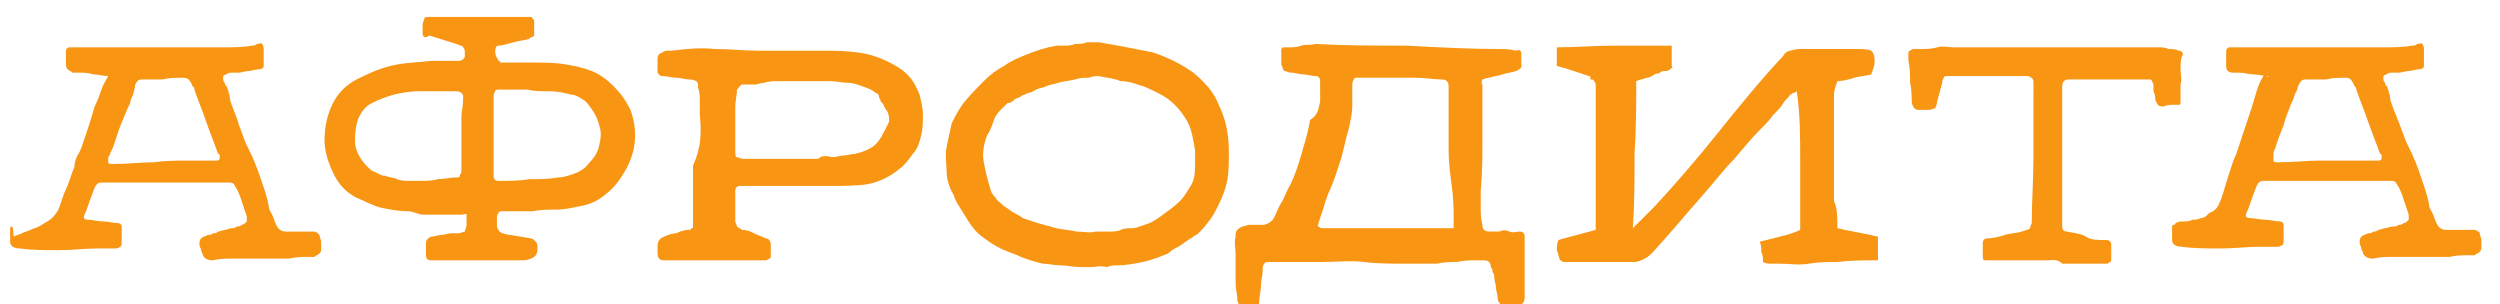 <?xml version="1.0" encoding="utf-8"?>
<!-- Generator: Adobe Illustrator 22.0.1, SVG Export Plug-In . SVG Version: 6.00 Build 0)  -->
<svg version="1.1" id="Слой_1" xmlns="http://www.w3.org/2000/svg" xmlns:xlink="http://www.w3.org/1999/xlink" x="0px" y="0px"
	 viewBox="0 0 147.9 18" style="enable-background:new 0 0 147.9 18;" xml:space="preserve">
<style type="text/css">
	.st0{enable-background:new    ;}
	.st1{fill:#F89513;}
</style>
<g class="st0">
	<path class="st1" d="M6.4,4.5c-0.3,0-0.6-0.1-0.9-0.1C5.2,4.3,5,4.3,4.7,4.3c-0.1,0-0.1,0-0.2,0c0,0-0.1,0-0.2,0
		C4.2,4.2,4.1,4.2,4,4.1C4,4.1,3.9,4,3.9,3.8c0-0.1,0-0.3,0-0.4c0-0.1,0-0.3,0-0.4c0-0.1,0.1-0.2,0.2-0.2c0.6,0,1.2,0,1.8,0
		s1.2,0,1.8,0c0.3,0,0.7,0,1,0c0.3,0,0.6,0,1,0c0.3,0,0.6,0,0.9,0c0.3,0,0.6,0,0.9,0c0.6,0,1.2,0,1.7,0s1.2,0,1.7-0.1
		c0.1,0,0.2,0,0.3-0.1c0.2,0,0.3-0.1,0.3,0c0,0,0.1,0.1,0.1,0.3c0,0.2,0,0.3,0,0.5c0,0.2,0,0.3,0,0.5c0,0.1-0.1,0.2-0.3,0.2
		c-0.2,0-0.4,0.1-0.6,0.1c-0.2,0-0.4,0.1-0.6,0.1c-0.1,0-0.1,0-0.2,0c-0.1,0-0.1,0-0.2,0c-0.1,0-0.2,0-0.3,0.1
		c-0.1,0-0.2,0.1-0.2,0.1c0,0,0,0.1,0,0.2c0,0.1,0.1,0.2,0.1,0.2c0,0.1,0,0.1,0.1,0.2s0,0.2,0.1,0.2c0,0.2,0.1,0.3,0.1,0.5
		s0.1,0.3,0.1,0.4c0.1,0.2,0.1,0.3,0.2,0.5C14,7,14.1,7.2,14.1,7.3c0.1,0.3,0.2,0.5,0.3,0.8c0.1,0.3,0.2,0.5,0.3,0.7
		c0.3,0.6,0.5,1.1,0.7,1.7c0.2,0.6,0.4,1.1,0.5,1.7c0,0.2,0.1,0.3,0.2,0.5c0.1,0.2,0.1,0.3,0.2,0.5c0.1,0.3,0.3,0.5,0.6,0.5
		c0.1,0,0.2,0,0.3,0c0.1,0,0.2,0,0.4,0c0.2,0,0.3,0,0.5,0s0.3,0,0.5,0c0,0,0.1,0,0.2,0.1s0.1,0.1,0.1,0.1c0,0.1,0.1,0.3,0.1,0.4
		c0,0.2,0,0.3,0,0.4c0,0.1,0,0.2-0.1,0.3c-0.1,0.1-0.2,0.1-0.3,0.2c-0.1,0-0.1,0-0.2,0c-0.1,0-0.1,0-0.2,0c-0.3,0-0.7,0-1.1,0.1
		c-0.4,0-0.7,0-1.1,0c-0.2,0-0.4,0-0.6,0c-0.2,0-0.4,0-0.6,0c-0.4,0-0.7,0-1.1,0c-0.4,0-0.7,0-1.1,0.1c-0.3,0-0.5-0.1-0.6-0.3
		c0-0.1-0.1-0.2-0.1-0.3c0-0.1-0.1-0.2-0.1-0.3c0-0.2,0-0.3,0.1-0.4c0.1-0.1,0.2-0.1,0.4-0.2c0.1,0,0.2,0,0.3-0.1
		c0.1,0,0.2,0,0.3-0.1c0.1,0,0.3-0.1,0.4-0.1c0.1,0,0.3-0.1,0.4-0.1c0.1,0,0.2,0,0.3-0.1c0.1,0,0.2,0,0.3-0.1c0.1,0,0.2-0.1,0.3-0.2
		c0-0.1,0-0.2,0-0.3c-0.1-0.3-0.2-0.6-0.3-0.9c-0.1-0.3-0.2-0.6-0.4-0.9c-0.1-0.2-0.2-0.2-0.4-0.2c-0.2,0-0.3,0-0.5,0
		c-0.2,0-0.3,0-0.4,0c-0.2,0-0.5,0-0.7,0c-0.2,0-0.5,0-0.7,0c-0.7,0-1.4,0-2.1,0c-0.7,0-1.4,0-2.1,0c-0.2,0-0.4,0-0.5,0
		c-0.2,0-0.4,0-0.5,0c-0.2,0-0.3,0.1-0.4,0.3c-0.1,0.3-0.2,0.5-0.3,0.8c-0.1,0.3-0.2,0.6-0.3,0.8c-0.1,0.2,0,0.3,0.2,0.3
		c0.3,0,0.6,0.1,0.9,0.1s0.6,0.1,0.9,0.1c0.1,0,0.2,0.1,0.2,0.2c0,0.1,0,0.3,0,0.4c0,0.1,0,0.2,0,0.4c0,0.2,0,0.4-0.1,0.4
		c-0.1,0.1-0.2,0.1-0.4,0.1c-0.2,0-0.4,0-0.5,0s-0.4,0-0.5,0c-0.7,0-1.4,0.1-2.2,0.1c-0.8,0-1.6,0-2.3-0.1c-0.3,0-0.6-0.1-0.6-0.4
		c0-0.1,0-0.2,0-0.4c0-0.1,0-0.2,0-0.4c0,0,0-0.1,0.1-0.1S0.8,14,0.8,14c0.2-0.1,0.3-0.1,0.5-0.2c0.2-0.1,0.3-0.1,0.5-0.2
		c0.2-0.1,0.3-0.1,0.5-0.2c0.2-0.1,0.3-0.2,0.5-0.3C3,13,3.2,12.8,3.4,12.5c0.2-0.4,0.3-0.9,0.5-1.3c0.2-0.4,0.3-0.9,0.5-1.3
		C4.4,9.6,4.5,9.3,4.7,9C4.8,8.8,4.9,8.5,5,8.2c0.1-0.3,0.2-0.6,0.3-0.9s0.2-0.7,0.3-1C5.8,5.9,5.9,5.6,6,5.3S6.3,4.7,6.4,4.5z
		 M11.2,9.5c0.3,0,0.5,0,0.8,0c0.3,0,0.5,0,0.8,0C13,9.5,13,9.4,13,9.2c0,0,0-0.1-0.1-0.1c-0.2-0.6-0.5-1.3-0.7-1.9
		c-0.2-0.6-0.5-1.3-0.7-1.9c0-0.1,0-0.1-0.1-0.2s0-0.1-0.1-0.2c-0.1-0.2-0.2-0.3-0.5-0.3c-0.4,0-0.8,0-1.2,0.1c-0.4,0-0.8,0-1.2,0
		C8.2,4.7,8.1,4.8,8,5C8,5.2,7.9,5.4,7.9,5.5S7.7,5.9,7.7,6.1C7.5,6.5,7.3,7,7.1,7.5C6.9,8,6.8,8.5,6.6,8.9C6.5,9.1,6.5,9.2,6.4,9.3
		c0,0.1,0,0.2,0,0.3c0,0.1,0.1,0.1,0.3,0.1c0.9,0,1.7-0.1,2.4-0.1C9.8,9.5,10.5,9.5,11.2,9.5z"/>
	<path class="st1" d="M24.2,12.5c-0.6,0-1.1-0.1-1.6-0.2s-1-0.4-1.5-0.6c-0.6-0.3-1.1-0.8-1.4-1.5c-0.3-0.6-0.5-1.3-0.5-1.9
		c0-0.9,0.2-1.6,0.5-2.2s0.8-1.1,1.4-1.4s1.2-0.6,2-0.8c0.8-0.2,1.6-0.2,2.4-0.3c0.3,0,0.5,0,0.8,0s0.5,0,0.8,0c0.1,0,0.2,0,0.3-0.1
		s0.1-0.1,0.1-0.3c0-0.2,0-0.3-0.1-0.4c0-0.1-0.2-0.1-0.4-0.2l-1.6-0.5C25.1,2.3,25,2.2,25,1.9c0-0.1,0-0.1,0-0.2c0-0.1,0-0.1,0-0.2
		c0-0.2,0.1-0.3,0.1-0.4s0.2-0.1,0.4-0.1c0.9,0,1.8,0,2.6,0c0.8,0,1.6,0,2.5,0c0.1,0,0.3,0,0.4,0c0.1,0,0.2,0,0.4,0
		c0,0,0.1,0,0.1,0.1c0,0,0.1,0.1,0.1,0.1c0,0.1,0,0.2,0,0.3c0,0.1,0,0.2,0,0.3c0,0.1,0,0.2,0,0.2s0,0.1,0,0.1s-0.1,0.1-0.1,0.1
		c-0.1,0-0.1,0-0.2,0.1c-0.3,0.1-0.6,0.1-0.9,0.2c-0.4,0.1-0.7,0.2-0.9,0.2c-0.2,0-0.2,0.2-0.2,0.4c0,0.2,0.1,0.3,0.2,0.5
		c0,0,0.1,0,0.1,0.1c0.1,0,0.1,0,0.2,0c0.3,0,0.5,0,0.8,0c0.3,0,0.5,0,0.8,0c0.7,0,1.4,0,2,0.1s1.1,0.2,1.6,0.4
		c0.5,0.2,0.9,0.5,1.3,0.9s0.7,0.8,1,1.4c0.5,1.4,0.3,2.7-0.5,3.9c-0.3,0.5-0.7,0.9-1.1,1.2c-0.4,0.3-0.8,0.5-1.4,0.6
		c-0.5,0.1-0.9,0.2-1.4,0.2c-0.5,0-0.9,0-1.4,0.1c-0.3,0-0.6,0-0.9,0c-0.3,0-0.6,0-0.9,0c-0.1,0-0.2,0-0.2,0.1c0,0-0.1,0.1-0.1,0.2
		c0,0.2,0,0.3,0,0.5c0,0.1,0,0.2,0.1,0.3c0,0.1,0.1,0.1,0.2,0.2c0.1,0,0.3,0.1,0.5,0.1l1.2,0.2c0.1,0,0.2,0.1,0.3,0.2
		c0.1,0.1,0.1,0.3,0.1,0.4c0,0.3-0.1,0.5-0.4,0.6c-0.2,0.1-0.4,0.1-0.6,0.1s-0.4,0-0.6,0c-0.8,0-1.6,0-2.4,0c-0.8,0-1.5,0-2.3,0
		c-0.2,0-0.3-0.1-0.3-0.3c0-0.1,0-0.2,0-0.3c0-0.1,0-0.2,0-0.4c0-0.2,0.1-0.3,0.3-0.4c0.2,0,0.4-0.1,0.6-0.1c0.2,0,0.4-0.1,0.6-0.1
		c0.1,0,0.1,0,0.2,0s0.1,0,0.2,0c0.2,0,0.3-0.1,0.4-0.1c0-0.1,0.1-0.2,0.1-0.4c0-0.1,0-0.2,0-0.3c0-0.2,0-0.2,0-0.3s-0.1,0-0.3,0
		c-0.3,0-0.6,0-0.9,0c-0.3,0-0.6,0-0.9,0c-0.1,0-0.3,0-0.5,0S24.4,12.5,24.2,12.5z M27.4,5.8c0-0.2,0-0.2-0.1-0.3
		c0,0-0.1-0.1-0.3-0.1c-0.1,0-0.3,0-0.5,0c-0.2,0-0.4,0-0.6,0c-0.2,0-0.4,0-0.6,0c-0.2,0-0.4,0-0.5,0c-0.6,0-1.1,0.1-1.5,0.2
		S22.4,5.9,22,6.1s-0.6,0.5-0.8,0.9C21.1,7.3,21,7.7,21,8.3c0,0.7,0.4,1.3,1,1.8c0.3,0.1,0.5,0.3,0.8,0.3c0.2,0.1,0.5,0.1,0.7,0.2
		s0.5,0.1,0.7,0.1c0.2,0,0.5,0,0.7,0c0.3,0,0.7,0,1-0.1c0.4,0,0.7-0.1,1-0.1c0.2,0,0.3,0,0.3-0.1s0.1-0.1,0.1-0.3c0-0.4,0-0.8,0-1.2
		s0-0.7,0-1c0-0.3,0-0.7,0-1S27.4,6.3,27.4,5.8z M29.2,10.4c0,0.2,0.1,0.3,0.3,0.3c0.6,0,1.3,0,1.8-0.1c0.6,0,1.2,0,1.7-0.1
		c0.3,0,0.6-0.1,0.9-0.2c0.3-0.1,0.7-0.3,0.9-0.6c0.3-0.3,0.5-0.6,0.6-0.9c0.1-0.4,0.2-0.8,0.1-1.2c-0.1-0.4-0.2-0.7-0.4-1
		c-0.2-0.3-0.4-0.6-0.6-0.7c-0.3-0.2-0.5-0.3-0.7-0.3c-0.4-0.1-0.8-0.2-1.3-0.2c-0.5,0-0.9,0-1.3-0.1c-0.3,0-0.6,0-0.8,0
		s-0.6,0-0.8,0c-0.2,0-0.3,0-0.3,0.1c0,0-0.1,0.1-0.1,0.3c0,0.7,0,1.5,0,2.3C29.2,8.9,29.2,9.7,29.2,10.4z"/>
	<path class="st1" d="M41.4,6.8c0-0.3,0-0.5,0-0.8c0-0.3,0-0.5-0.1-0.8c0-0.2,0-0.3-0.1-0.4c0,0-0.2-0.1-0.4-0.1
		c-0.3,0-0.5-0.1-0.8-0.1s-0.5-0.1-0.8-0.1c-0.2,0-0.2-0.1-0.3-0.2c0-0.1,0-0.3,0-0.4c0-0.1,0-0.3,0-0.4s0-0.2,0.1-0.3
		C39.2,3.1,39.3,3,39.5,3c0,0,0.1,0,0.1,0c0,0,0.1,0,0.1,0c0.9-0.1,1.7-0.2,2.6-0.1c0.9,0,1.7,0.1,2.6,0.1c0.3,0,0.6,0,0.9,0
		c0.3,0,0.6,0,0.9,0c0.7,0,1.3,0,2,0s1.3,0,2,0.1c0.9,0.1,1.6,0.4,2.3,0.8s1.1,0.9,1.4,1.7c0.1,0.4,0.2,0.8,0.2,1.2
		c0,0.4,0,0.8-0.1,1.2c-0.1,0.4-0.2,0.8-0.5,1.1c-0.2,0.3-0.5,0.7-0.8,0.9c-0.6,0.5-1.3,0.8-1.9,0.9S49.7,11,49,11
		c-0.3,0-0.6,0-0.9,0c-0.3,0-0.6,0-0.9,0c-0.3,0-0.6,0-0.8,0s-0.6,0-0.8,0c-0.3,0-0.5,0-0.7,0c-0.2,0-0.5,0-0.7,0
		c-0.1,0-0.1,0-0.2,0c0,0-0.1,0-0.2,0c-0.2,0-0.3,0.1-0.3,0.3c0,0.3,0,0.6,0,0.9c0,0.3,0,0.6,0,0.9c0,0.1,0.1,0.2,0.1,0.3
		c0.1,0.1,0.2,0.1,0.3,0.2c0.3,0,0.5,0.1,0.7,0.2c0.2,0.1,0.5,0.2,0.7,0.3c0.2,0,0.3,0.2,0.3,0.4c0,0.1,0,0.2,0,0.3s0,0.2,0,0.3
		c0,0.1,0,0.2-0.1,0.2c0,0-0.1,0.1-0.2,0.1c-0.2,0-0.4,0-0.7,0s-0.4,0-0.7,0c-0.3,0-0.6,0-0.9,0c-0.3,0-0.6,0-0.9,0
		c-0.3,0-0.6,0-0.9,0s-0.6,0-0.9,0c-0.2,0-0.3,0-0.5,0c-0.2,0-0.3,0-0.5,0c-0.1,0-0.2,0-0.3-0.1c0,0-0.1-0.1-0.1-0.3
		c0-0.1,0-0.1,0-0.2c0-0.1,0-0.1,0-0.2c0-0.3,0.1-0.5,0.4-0.6c0.2-0.1,0.5-0.2,0.7-0.2c0.2-0.1,0.5-0.2,0.7-0.2c0.1,0,0.2,0,0.2-0.1
		c0.1,0,0.1,0,0.1-0.1c0,0,0-0.1,0-0.1c0-0.1,0-0.1,0-0.2c0-1.2,0-2.3,0-3.3C41.5,8.7,41.5,7.8,41.4,6.8z M49.2,9.3
		c0.3,0,0.5-0.1,0.7-0.1c0.2,0,0.5-0.1,0.7-0.1c0.4-0.1,0.7-0.2,1-0.4s0.5-0.5,0.7-0.9c0.1-0.2,0.2-0.4,0.3-0.6c0-0.2,0-0.4-0.1-0.6
		c-0.1-0.1-0.1-0.2-0.2-0.3c0-0.1-0.1-0.2-0.2-0.3C52.1,5.9,52,5.8,52,5.7s-0.1-0.2-0.2-0.2c-0.2-0.2-0.5-0.3-0.8-0.4
		c-0.3-0.1-0.5-0.2-0.8-0.2c-0.4,0-0.7-0.1-1.1-0.1c-0.4,0-0.7,0-1.1,0c-0.2,0-0.3,0-0.5,0s-0.3,0-0.5,0c-0.3,0-0.6,0-0.9,0
		c-0.3,0-0.6,0-0.9,0.1c-0.2,0-0.4,0.1-0.5,0.1c-0.2,0-0.4,0-0.5,0c-0.1,0-0.1,0-0.2,0c-0.1,0-0.2,0-0.2,0.1c0,0-0.1,0-0.1,0.1
		c0,0-0.1,0.1-0.1,0.1c0,0.3-0.1,0.7-0.1,1c0,0.4,0,0.8,0,1.3c0,0.4,0,0.9,0,1.3c0,0.2,0,0.4,0.1,0.4s0.2,0.1,0.4,0.1h0.4
		c0.7,0,1.2,0,1.7,0s0.9,0,1.3,0c0.4,0,0.7,0,1,0C48.6,9.2,48.9,9.2,49.2,9.3z"/>
	<path class="st1" d="M64.6,15.8c-0.1,0-0.2,0-0.3,0c-0.1,0-0.2,0-0.4,0c-0.4,0-0.8-0.1-1.1-0.1c-0.4,0-0.8-0.1-1.1-0.1
		c-0.4-0.1-0.8-0.2-1.3-0.4c-0.4-0.2-0.8-0.3-1.2-0.5c-0.4-0.2-0.7-0.4-1.1-0.7s-0.6-0.6-0.8-0.9c-0.2-0.3-0.3-0.5-0.5-0.8
		c-0.2-0.3-0.3-0.5-0.4-0.8C56.1,11,56,10.5,56,10.1s-0.1-0.9,0-1.4c0.1-0.5,0.2-0.9,0.3-1.4c0.2-0.4,0.4-0.8,0.7-1.2
		c0.4-0.5,0.9-1,1.2-1.3c0.4-0.4,0.8-0.7,1.2-0.9c0.4-0.3,0.9-0.5,1.4-0.7c0.5-0.2,1.1-0.4,1.7-0.5c0.1,0,0.1,0,0.2,0
		c0.1,0,0.2,0,0.2,0c0.2,0,0.5,0,0.7-0.1c0.2,0,0.5,0,0.7-0.1c0.3,0,0.5,0,0.7,0c1.2,0.2,2.2,0.4,3.2,0.6c0.9,0.3,1.7,0.7,2.4,1.2
		c0.6,0.5,1.2,1.1,1.5,1.9c0.4,0.8,0.6,1.7,0.6,2.8c0,0.6,0,1.2-0.1,1.7c-0.1,0.5-0.3,1-0.5,1.4c-0.2,0.4-0.4,0.8-0.6,1
		c-0.2,0.3-0.4,0.5-0.6,0.7c-0.1,0.1-0.2,0.1-0.3,0.2c-0.1,0.1-0.2,0.1-0.3,0.2c-0.2,0.1-0.4,0.3-0.6,0.4c-0.2,0.1-0.4,0.2-0.6,0.4
		c-0.5,0.2-1,0.4-1.5,0.5s-1,0.2-1.5,0.2c-0.2,0-0.4,0-0.6,0.1C65,15.7,64.8,15.8,64.6,15.8z M65,4.5c-0.1,0-0.3,0-0.6,0.1
		c-0.3,0-0.5,0-0.8,0.1c-0.4,0.1-0.7,0.1-1,0.2c-0.3,0.1-0.5,0.1-0.7,0.2c-0.2,0.1-0.4,0.1-0.6,0.2c-0.2,0.1-0.3,0.2-0.5,0.2
		c-0.1,0.1-0.3,0.1-0.4,0.2c-0.1,0.1-0.3,0.1-0.4,0.2c-0.1,0.1-0.2,0.2-0.4,0.2c-0.1,0.1-0.2,0.2-0.3,0.3c-0.2,0.2-0.4,0.4-0.5,0.7
		S58.6,7.7,58.4,8c-0.2,0.5-0.3,1.1-0.2,1.6c0.1,0.5,0.2,1,0.4,1.6c0,0.1,0.1,0.3,0.3,0.5c0.1,0.2,0.3,0.3,0.5,0.5
		c0.2,0.1,0.4,0.3,0.6,0.4s0.4,0.2,0.5,0.3c0.3,0.1,0.6,0.2,0.9,0.3c0.4,0.1,0.7,0.2,1.1,0.3c0.4,0.1,0.8,0.1,1.2,0.2
		c0.4,0,0.8,0.1,1.1,0c0.3,0,0.6,0,0.8,0c0.2,0,0.5,0,0.7-0.1s0.5-0.1,0.7-0.1c0.2,0,0.4-0.1,0.7-0.2c0.4-0.1,0.7-0.3,1.1-0.6
		s0.7-0.5,1-0.8c0.3-0.3,0.5-0.7,0.7-1c0.2-0.4,0.2-0.8,0.2-1.2c0-0.1,0-0.3,0-0.4s0-0.2,0-0.4c-0.1-0.6-0.2-1.2-0.4-1.6
		c-0.2-0.4-0.5-0.8-0.8-1.1c-0.3-0.3-0.6-0.5-1-0.7c-0.4-0.2-0.8-0.4-1.2-0.5c-0.3-0.1-0.6-0.2-1-0.2C65.8,4.6,65.4,4.6,65,4.5z"/>
	<path class="st1" d="M88.7,2.9c0.3,0,0.6,0,1,0.1C89.9,2.9,90,3,90,3.2c0,0.1,0,0.1,0,0.2c0,0.1,0,0.1,0,0.2C90,3.9,90,4,90,4
		c0,0-0.1,0.1-0.3,0.2c-0.3,0.1-0.5,0.1-0.8,0.2c-0.3,0.1-0.5,0.1-0.8,0.2c-0.2,0-0.3,0.1-0.4,0.1c0,0-0.1,0.2,0,0.3
		c0,1.1,0,2.2,0,3.2c0,1,0,2-0.1,3.1c0,0.3,0,0.7,0,1c0,0.3,0,0.6,0.1,1c0,0.1,0,0.2,0.1,0.3c0,0,0.1,0.1,0.3,0.1c0.1,0,0.2,0,0.3,0
		c0.1,0,0.2,0,0.3,0c0.2-0.1,0.4-0.1,0.6,0s0.4,0,0.6,0c0.2,0,0.3,0.1,0.3,0.3c0,0.2,0,0.3,0,0.5c0,0.2,0,0.3,0,0.5
		c0,0.3,0,0.6,0,0.8c0,0.3,0,0.6,0,0.8c0,0.2,0,0.4,0,0.5c0,0.2,0,0.4,0,0.5c0,0.3-0.2,0.5-0.5,0.5c-0.2,0-0.4,0-0.6,0
		c-0.3,0-0.5-0.2-0.5-0.5c0-0.2-0.1-0.4-0.1-0.6c0-0.2-0.1-0.4-0.1-0.6c0-0.1,0-0.2-0.1-0.3c0-0.1,0-0.2-0.1-0.3
		c0-0.2-0.1-0.3-0.1-0.3c0,0-0.1-0.1-0.3-0.1c-0.1,0-0.1,0-0.2,0c0,0-0.1,0-0.2,0c-0.4,0-0.8,0-1.2,0.1c-0.4,0-0.8,0-1.2,0.1
		c-0.3,0-0.6,0-0.9,0s-0.6,0-0.9,0c-0.8,0-1.7,0-2.5-0.1s-1.6,0-2.5,0c-0.5,0-1,0-1.5,0c-0.5,0-1,0-1.5,0c-0.2,0-0.4,0-0.4,0.1
		c-0.1,0.1-0.1,0.2-0.1,0.4c0,0.3-0.1,0.6-0.1,0.9c0,0.3-0.1,0.6-0.1,0.9c0,0.2-0.1,0.3-0.1,0.3c-0.1,0-0.2,0-0.3,0
		c-0.1,0-0.1,0-0.2,0c-0.1,0-0.1,0-0.2,0c-0.3,0-0.5-0.1-0.5-0.4c0-0.3-0.1-0.6-0.1-0.9c0-0.3,0-0.6,0-0.8c0-0.3,0-0.7,0-1
		c0-0.3-0.1-0.6,0-1c0-0.2,0-0.3,0.1-0.4s0.1-0.1,0.3-0.2c0.1,0,0.3-0.1,0.4-0.1c0.1,0,0.3,0,0.4,0c0.1,0,0.1,0,0.2,0s0.2,0,0.2,0
		c0.2,0,0.4-0.1,0.6-0.3c0.2-0.3,0.3-0.7,0.5-1c0.2-0.3,0.3-0.7,0.5-1c0.3-0.6,0.5-1.2,0.7-1.9s0.4-1.3,0.5-2C78,6.8,78,6.4,78.1,6
		c0-0.4,0-0.8,0-1.2c0-0.2-0.1-0.3-0.3-0.3c-0.2,0-0.5-0.1-0.7-0.1s-0.5-0.1-0.7-0.1c-0.2,0-0.3-0.1-0.4-0.1s-0.1-0.2-0.2-0.4
		c0-0.1,0-0.1,0-0.2c0-0.1,0-0.1,0-0.2c0-0.1,0-0.2,0-0.3c0-0.1,0-0.1,0-0.2c0,0,0.1-0.1,0.1-0.1c0.1,0,0.1,0,0.3,0
		c0.3,0,0.5,0,0.8-0.1s0.5,0,0.8-0.1c1.8,0.1,3.6,0.1,5.4,0.1C85.1,2.8,86.9,2.9,88.7,2.9z M85.7,8.9L85.7,8.9l0-1.5
		c0-0.4,0-0.7,0-1.1c0-0.4,0-0.7,0-1.1c0-0.2,0-0.3-0.1-0.4c0,0-0.1-0.1-0.3-0.1c-0.5,0-1-0.1-1.5-0.1c-0.5,0-1,0-1.5,0
		c-0.3,0-0.5,0-0.8,0c-0.3,0-0.5,0-0.8,0c-0.1,0-0.1,0-0.2,0s-0.1,0-0.2,0c-0.1,0-0.2,0-0.2,0.1c0,0-0.1,0.1-0.1,0.3
		C80,5.5,80,5.9,80,6.3c0,0.4-0.1,0.8-0.2,1.3c-0.2,0.6-0.3,1.3-0.5,1.9c-0.2,0.6-0.4,1.3-0.7,1.9c-0.1,0.3-0.2,0.5-0.3,0.9
		c-0.1,0.3-0.2,0.6-0.3,0.9c0,0.1-0.1,0.2,0,0.2c0,0,0.1,0.1,0.2,0.1c0.4,0,0.8,0,1.3,0c0.4,0,0.8,0,1.3,0c0.9,0,1.7,0,2.5,0
		c0.8,0,1.6,0,2.4,0c0.1,0,0.2,0,0.3,0c0,0,0-0.1,0-0.3c0-0.7,0-1.4-0.1-2.1S85.7,9.6,85.7,8.9z"/>
	<path class="st1" d="M108.7,13.5c0.8,0.2,1.6,0.3,2.4,0.5v1.4c-0.8,0-1.6,0-2.4,0.1c-0.6,0-1.1,0-1.7,0.1s-1.1,0-1.7,0
		c-0.1,0-0.3,0-0.5,0c-0.2,0-0.3,0-0.5-0.1c0-0.2,0-0.4-0.1-0.6c0-0.2,0-0.4-0.1-0.6c0.4-0.1,0.8-0.2,1.2-0.3
		c0.4-0.1,0.8-0.2,1.2-0.4c0-1.4,0-2.8,0-4.1c0-1.4,0-2.7-0.2-4.1c-0.1,0.1-0.2,0.1-0.2,0.1c-0.1,0-0.1,0.1-0.2,0.1
		c-0.1,0.2-0.3,0.3-0.4,0.5s-0.3,0.4-0.6,0.7c-0.2,0.3-0.5,0.6-0.9,1c-0.4,0.4-0.8,0.9-1.4,1.6c-0.6,0.6-1.2,1.4-2,2.3
		c-0.8,0.9-1.7,2-2.8,3.2c-0.2,0.2-0.3,0.3-0.5,0.4c-0.2,0.1-0.4,0.2-0.6,0.2c-0.7,0-1.3,0-2,0c-0.7,0-1.3,0-2,0c-0.1,0-0.1,0-0.2,0
		c-0.1,0-0.1-0.1-0.2-0.1c-0.1-0.2-0.1-0.4-0.2-0.6c0-0.2,0-0.4,0.1-0.6c0.3-0.1,0.7-0.2,1.1-0.3c0.4-0.1,0.7-0.2,1.1-0.3
		c0-0.2,0-0.4,0-0.5c0-0.2,0-0.3,0-0.5c0-1.1,0-2.2,0-3.4c0-1.1,0-2.2,0-3.4c0-0.1,0-0.2,0-0.2s0-0.1,0-0.2c0-0.2,0-0.3,0-0.4
		c0-0.1-0.1-0.2-0.1-0.2c0-0.1-0.1-0.1-0.2-0.1S94.2,4.5,94,4.5c-0.3-0.1-0.6-0.2-0.9-0.3c-0.3-0.1-0.6-0.2-1-0.3c0-0.2,0-0.3,0-0.5
		c0-0.2,0-0.4,0-0.6c1.1,0,2.3-0.1,3.4-0.1c1.1,0,2.2,0,3.4,0c0,0.1,0,0.2,0,0.3c0,0.1,0,0.2,0,0.3c0,0.1,0,0.2,0,0.3
		c0,0.1,0,0.2,0,0.3C99,4,98.9,4,98.8,4.1s-0.2,0.1-0.3,0.1c-0.1,0-0.2,0-0.3,0.1s-0.2,0-0.3,0.1c-0.2,0.1-0.3,0.2-0.5,0.2
		c-0.2,0.1-0.4,0.1-0.6,0.2c0,1.4,0,2.8-0.1,4.3c0,1.4,0,2.9-0.1,4.4c0.3-0.3,0.5-0.5,0.7-0.7c0.2-0.2,0.4-0.4,0.6-0.6
		c1.2-1.3,2.5-2.8,3.7-4.3c1.2-1.5,2.5-3.1,3.9-4.6c0.1-0.2,0.3-0.3,0.4-0.3s0.3-0.1,0.5-0.1c0.4,0,0.9,0,1.3,0s0.9,0,1.3,0
		c0.3,0,0.6,0,0.9,0c0.3,0,0.6,0,0.8,0.1c0.2,0.2,0.2,0.4,0.2,0.7c0,0.2-0.1,0.4-0.2,0.7c-0.3,0.1-0.7,0.1-1,0.2
		c-0.3,0.1-0.7,0.2-1,0.2c-0.1,0.3-0.2,0.5-0.2,0.8c0,0.3,0,0.5,0,0.8c0,0.6,0,1.3,0,1.9c0,0.6,0,1.3,0,1.9c0,0.6,0,1.1,0,1.7
		C108.7,12.3,108.7,12.9,108.7,13.5z"/>
	<path class="st1" d="M121.2,15.4h-2.4c-0.2,0-0.3,0-0.5,0c-0.2,0-0.3,0-0.5,0c-0.2,0-0.3,0-0.4,0c-0.1,0-0.1-0.2-0.1-0.3v-0.7
		c0-0.2,0.1-0.3,0.3-0.3c0.3,0,0.7-0.1,1-0.2c0.3-0.1,0.7-0.1,1-0.2l0.3-0.1c0.1,0,0.2-0.1,0.2-0.1s0-0.1,0.1-0.3
		c0-1.3,0.1-2.6,0.1-3.9s0-2.5,0-3.8V5.4c0-0.2,0-0.4,0-0.5s0-0.2-0.1-0.3c-0.1,0-0.1-0.1-0.3-0.1c-0.1,0-0.3,0-0.6,0
		c-0.1,0-0.3,0-0.4,0c-0.1,0-0.2,0-0.4,0c-0.5,0-1.1,0-1.6,0c-0.5,0-1.1,0-1.6,0c-0.2,0-0.3,0-0.3,0.1c0,0-0.1,0.1-0.1,0.3l-0.3,1.1
		c0,0.2-0.1,0.3-0.1,0.4c-0.1,0-0.2,0.1-0.4,0.1c-0.1,0-0.2,0-0.3,0c-0.1,0-0.2,0-0.3,0c-0.2,0-0.3-0.1-0.4-0.4V6.2
		c0-0.4,0-0.9-0.1-1.3c0-0.4,0-0.9-0.1-1.3c0-0.2,0-0.3,0-0.4c0-0.1,0-0.2,0.1-0.2c0,0,0.1-0.1,0.2-0.1s0.2,0,0.4,0
		c0.3,0,0.7,0,1-0.1s0.7,0,1,0c1.5,0,3.1,0,4.5,0c1.5,0,2.9,0,4.4,0c0.6,0,1.1,0,1.6,0c0.5,0,1.1,0,1.6,0c0.2,0,0.4,0,0.6,0.1
		c0.2,0,0.4,0,0.6,0.1c0.1,0,0.1,0,0.2,0.1c0,0,0.1,0.1,0,0.2C129,3.5,129,3.8,129,4.1s0.1,0.6,0,0.9c0,0.2,0,0.3,0,0.5
		c0,0.2,0,0.3,0,0.5c0,0.1,0,0.2-0.1,0.2c0,0-0.1,0-0.3,0c-0.2,0-0.4,0-0.6,0.1c-0.2,0-0.3,0-0.4-0.2c-0.1-0.1-0.1-0.3-0.1-0.4
		c0-0.1-0.1-0.2-0.1-0.4c0-0.1,0-0.1,0-0.2c0,0,0-0.1,0-0.1c-0.1-0.2-0.1-0.3-0.2-0.3c-0.1,0-0.2,0-0.4,0c-0.5,0-1,0-1.5,0
		c-0.5,0-1,0-1.5,0c-0.2,0-0.5,0-0.7,0c-0.2,0-0.5,0-0.7,0c-0.1,0-0.2,0-0.3,0.1c0,0-0.1,0.1-0.1,0.3c0,0.8,0,1.5,0,2.2s0,1.4,0,2.1
		s0,1.3,0,2s0,1.3,0,2c0,0.2,0.1,0.3,0.3,0.3c0.4,0.1,0.8,0.1,1.1,0.3s0.7,0.2,1.2,0.2c0.2,0,0.3,0.1,0.3,0.3c0,0.1,0,0.2,0,0.3
		c0,0.2,0,0.3,0,0.5c0,0.1,0,0.2-0.1,0.2c-0.1,0.1-0.1,0.1-0.2,0.1c-0.1,0-0.3,0-0.5,0c-0.2,0-0.5,0-0.7,0c-0.2,0-0.5,0-0.7,0
		c-0.2,0-0.5,0-0.7,0C121.7,15.3,121.4,15.4,121.2,15.4z"/>
	<path class="st1" d="M134.2,4.5c-0.3,0-0.6-0.1-0.9-0.1c-0.3,0-0.5-0.1-0.8-0.1c-0.1,0-0.1,0-0.2,0s-0.1,0-0.2,0
		c-0.2,0-0.3-0.1-0.3-0.1c-0.1-0.1-0.1-0.2-0.1-0.4c0-0.1,0-0.3,0-0.4c0-0.1,0-0.3,0-0.4c0-0.1,0.1-0.2,0.2-0.2c0.6,0,1.2,0,1.8,0
		c0.6,0,1.2,0,1.8,0c0.3,0,0.7,0,1,0c0.3,0,0.6,0,1,0c0.3,0,0.6,0,0.9,0c0.3,0,0.6,0,0.9,0c0.6,0,1.2,0,1.7,0s1.2,0,1.7-0.1
		c0.1,0,0.2,0,0.3-0.1c0.2,0,0.3-0.1,0.3,0c0,0,0.1,0.1,0.1,0.3c0,0.2,0,0.3,0,0.5c0,0.2,0,0.3,0,0.5c0,0.1-0.1,0.2-0.3,0.2
		c-0.2,0-0.4,0.1-0.6,0.1s-0.4,0.1-0.6,0.1c-0.1,0-0.1,0-0.2,0s-0.1,0-0.2,0c-0.1,0-0.2,0-0.3,0.1c-0.1,0-0.2,0.1-0.2,0.1
		c0,0,0,0.1,0,0.2c0,0.1,0.1,0.2,0.1,0.2c0,0.1,0,0.1,0.1,0.2s0,0.2,0.1,0.2c0,0.2,0.1,0.3,0.1,0.5c0,0.2,0.1,0.3,0.1,0.4
		c0.1,0.2,0.1,0.3,0.2,0.5c0.1,0.2,0.1,0.3,0.2,0.5c0.1,0.3,0.2,0.5,0.3,0.8c0.1,0.3,0.2,0.5,0.3,0.7c0.3,0.6,0.5,1.1,0.7,1.7
		c0.2,0.6,0.4,1.1,0.5,1.7c0,0.2,0.1,0.3,0.2,0.5c0.1,0.2,0.1,0.3,0.2,0.5c0.1,0.3,0.3,0.5,0.6,0.5c0.1,0,0.2,0,0.3,0
		c0.1,0,0.2,0,0.4,0c0.2,0,0.3,0,0.5,0s0.3,0,0.5,0c0,0,0.1,0,0.2,0.1c0.1,0,0.1,0.1,0.1,0.1c0,0.1,0.1,0.3,0.1,0.4
		c0,0.2,0,0.3,0,0.4c0,0.1,0,0.2-0.1,0.3c-0.1,0.1-0.2,0.1-0.3,0.2c-0.1,0-0.1,0-0.2,0c-0.1,0-0.1,0-0.2,0c-0.3,0-0.7,0-1.1,0.1
		c-0.4,0-0.7,0-1.1,0c-0.2,0-0.4,0-0.6,0c-0.2,0-0.4,0-0.6,0c-0.4,0-0.7,0-1.1,0c-0.4,0-0.7,0-1.1,0.1c-0.3,0-0.5-0.1-0.6-0.3
		c0-0.1-0.1-0.2-0.1-0.3c0-0.1-0.1-0.2-0.1-0.3c0-0.2,0-0.3,0.1-0.4s0.2-0.1,0.4-0.2c0.1,0,0.2,0,0.3-0.1c0.1,0,0.2,0,0.3-0.1
		c0.1,0,0.3-0.1,0.4-0.1c0.1,0,0.3-0.1,0.5-0.1c0.1,0,0.2,0,0.3-0.1c0.1,0,0.2,0,0.3-0.1c0.1,0,0.2-0.1,0.3-0.2c0-0.1,0-0.2,0-0.3
		c-0.1-0.3-0.2-0.6-0.3-0.9c-0.1-0.3-0.2-0.6-0.4-0.9c-0.1-0.2-0.2-0.2-0.4-0.2c-0.2,0-0.3,0-0.5,0s-0.3,0-0.4,0c-0.2,0-0.5,0-0.7,0
		c-0.2,0-0.5,0-0.7,0c-0.7,0-1.4,0-2.1,0c-0.7,0-1.4,0-2.1,0c-0.2,0-0.4,0-0.5,0s-0.4,0-0.5,0c-0.2,0-0.3,0.1-0.4,0.3
		c-0.1,0.3-0.2,0.5-0.3,0.8c-0.1,0.3-0.2,0.6-0.3,0.8c-0.1,0.2,0,0.3,0.2,0.3c0.3,0,0.6,0.1,0.9,0.1s0.6,0.1,0.9,0.1
		c0.1,0,0.2,0.1,0.2,0.2c0,0.1,0,0.3,0,0.4s0,0.2,0,0.4c0,0.2,0,0.4-0.1,0.4c-0.1,0.1-0.2,0.1-0.4,0.1c-0.2,0-0.4,0-0.5,0
		s-0.4,0-0.5,0c-0.7,0-1.4,0.1-2.2,0.1c-0.8,0-1.6,0-2.3-0.1c-0.3,0-0.6-0.1-0.6-0.4c0-0.1,0-0.2,0-0.4s0-0.2,0-0.4
		c0,0,0-0.1,0.1-0.1s0.1-0.1,0.1-0.1c0.2-0.1,0.3-0.1,0.5-0.1c0.2,0,0.3,0,0.5-0.1c0.2,0,0.3,0,0.5-0.1c0.2,0,0.3-0.1,0.5-0.3
		c0.3-0.1,0.5-0.3,0.6-0.6c0.2-0.4,0.3-0.9,0.5-1.5s0.3-1,0.5-1.4c0.1-0.3,0.2-0.6,0.3-0.9c0.1-0.3,0.2-0.6,0.3-0.9
		c0.1-0.3,0.2-0.6,0.3-0.9c0.1-0.3,0.2-0.7,0.3-1c0.1-0.3,0.2-0.6,0.4-0.9S134.1,4.7,134.2,4.5z M139.1,9.5c0.3,0,0.5,0,0.8,0
		s0.5,0,0.8,0c0.2,0,0.2-0.1,0.2-0.3c0,0,0-0.1-0.1-0.1c-0.2-0.6-0.5-1.3-0.7-1.9c-0.2-0.6-0.5-1.3-0.7-1.9c0-0.1,0-0.1-0.1-0.2
		s0-0.1-0.1-0.2c-0.1-0.2-0.2-0.3-0.4-0.3c-0.4,0-0.8,0-1.2,0.1c-0.4,0-0.8,0-1.2,0c-0.2,0-0.3,0.1-0.4,0.3
		c-0.1,0.2-0.1,0.4-0.2,0.5c-0.1,0.2-0.1,0.4-0.2,0.5c-0.2,0.5-0.4,1-0.5,1.4c-0.2,0.5-0.4,1-0.5,1.4c-0.1,0.1-0.1,0.3-0.1,0.4
		c0,0.1,0,0.2,0,0.3c0,0.1,0.1,0.1,0.3,0.1c0.9,0,1.7-0.1,2.4-0.1C137.7,9.5,138.4,9.5,139.1,9.5z"/>
</g>
</svg>
